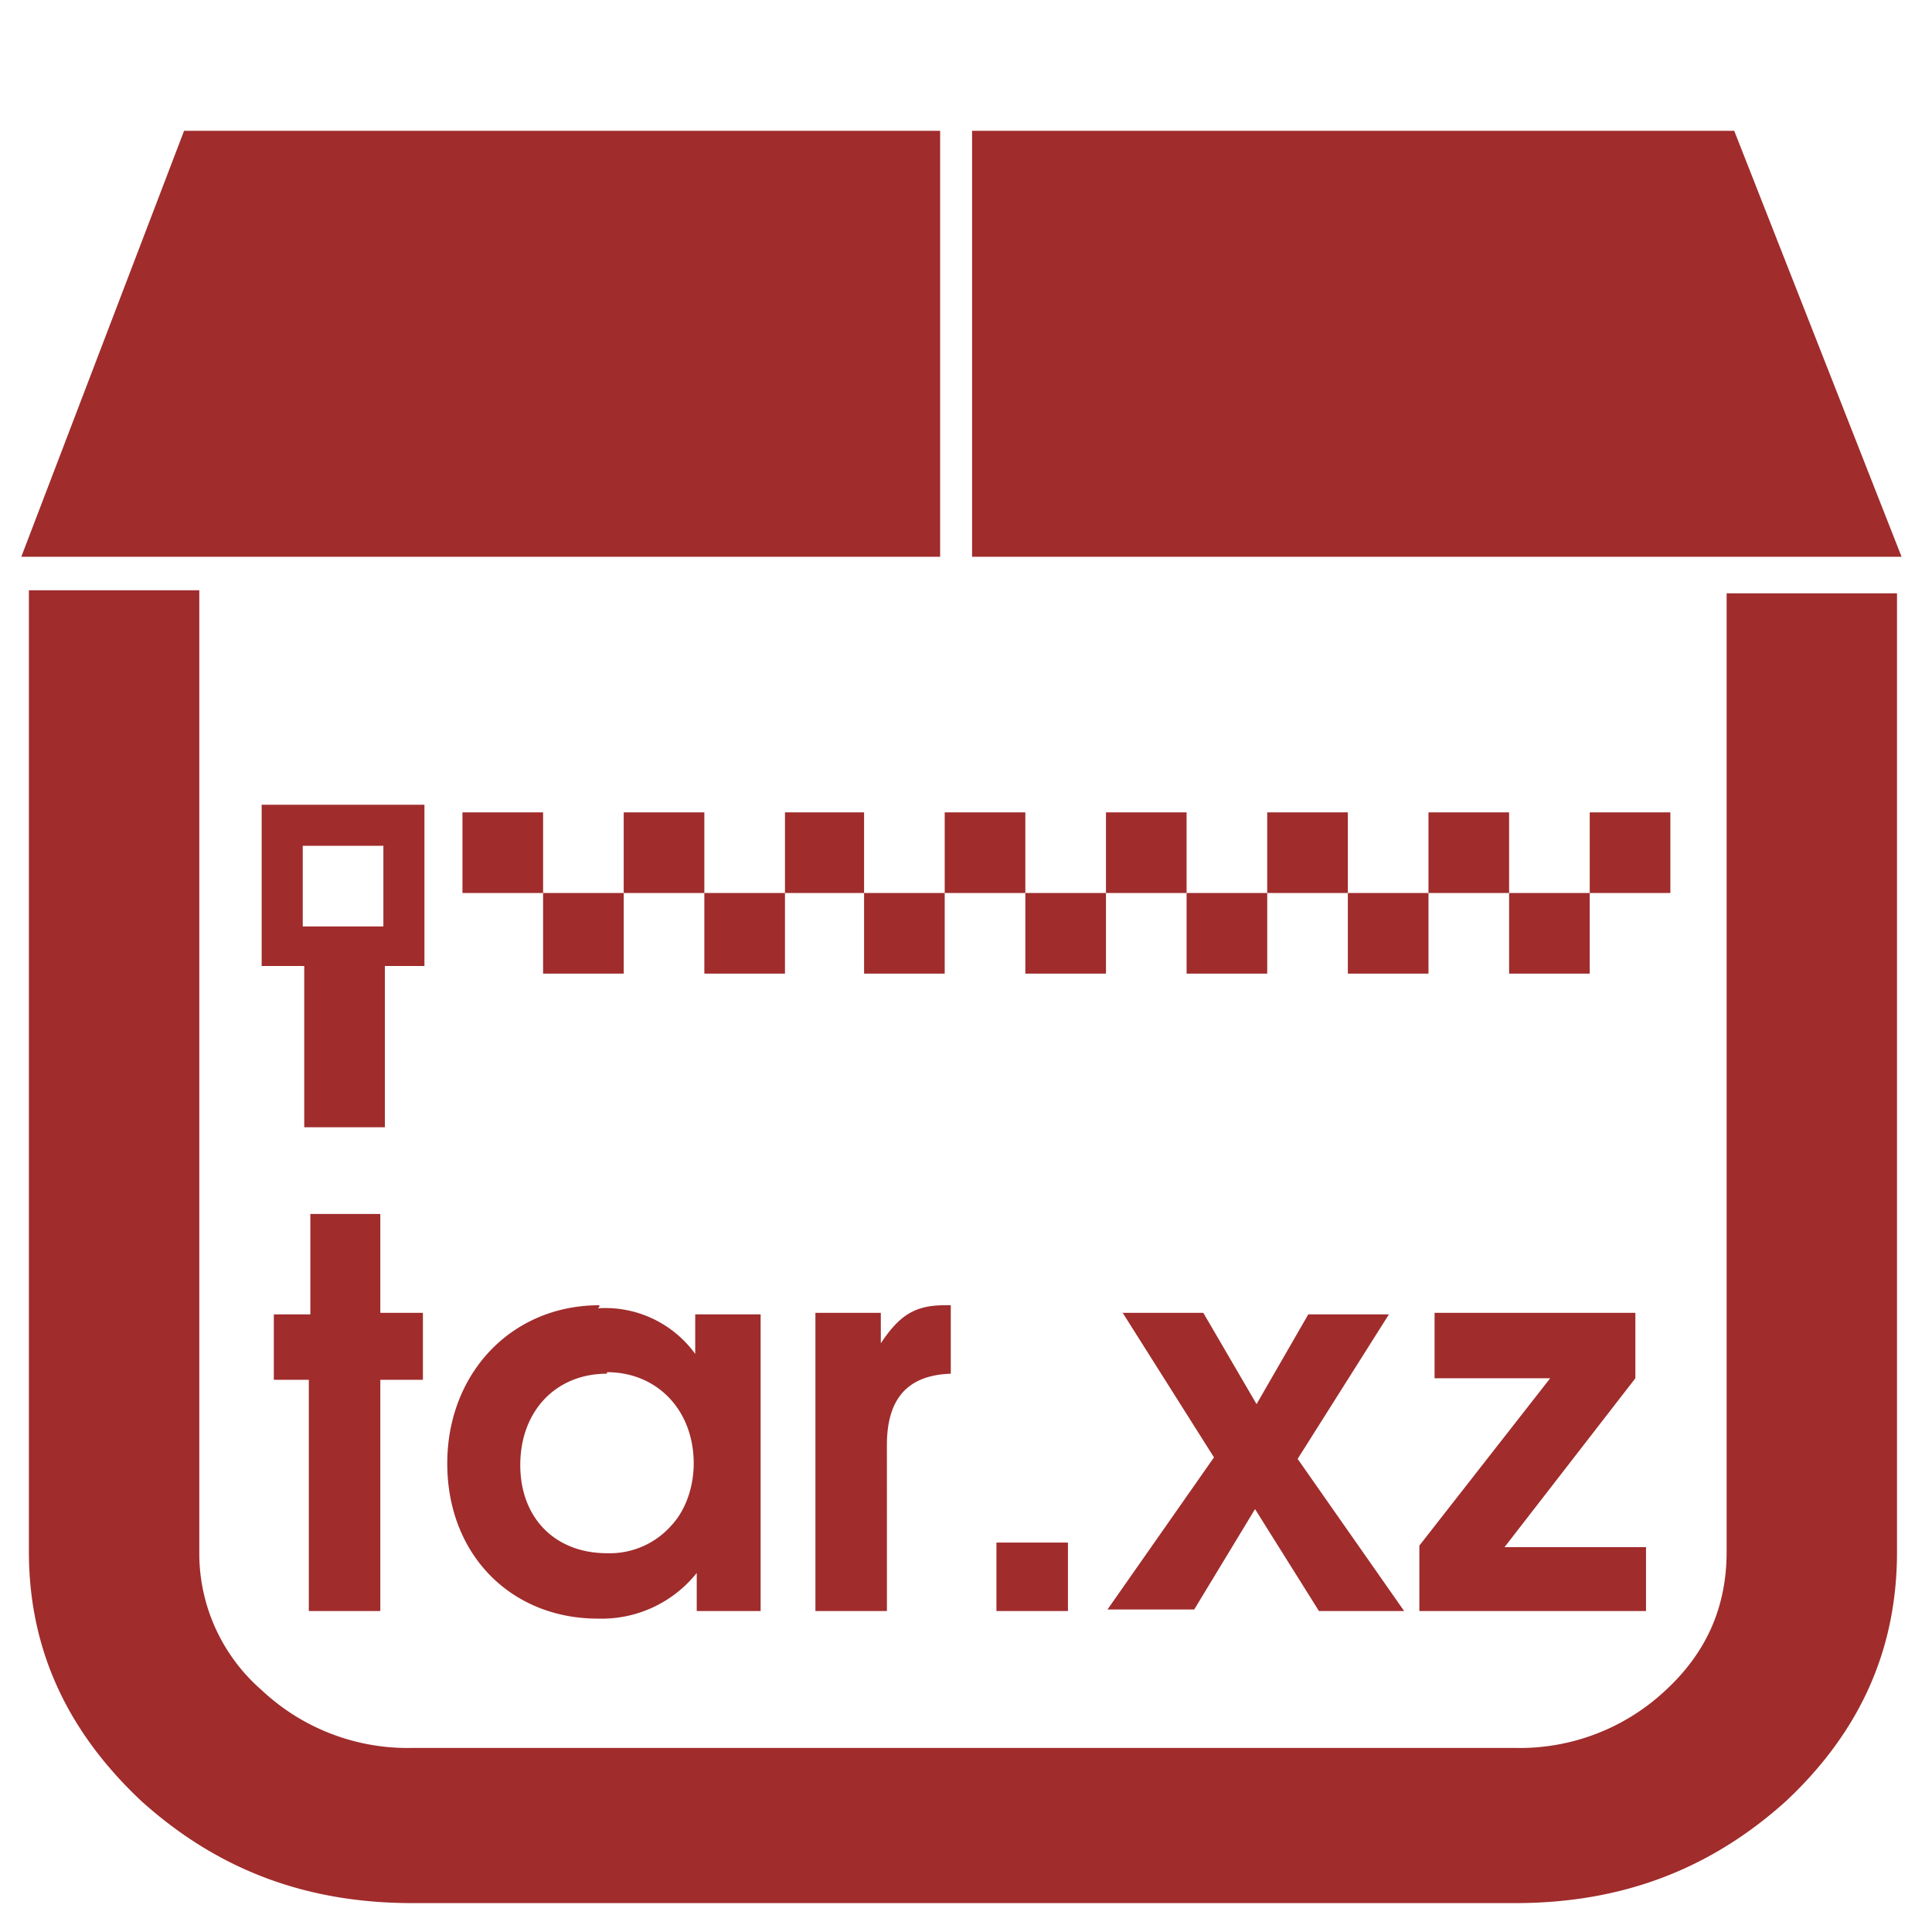 <?xml version="1.0" encoding="UTF-8" standalone="no"?><svg xmlns:dc="http://purl.org/dc/elements/1.1/" xmlns:cc="http://creativecommons.org/ns#" xmlns:rdf="http://www.w3.org/1999/02/22-rdf-syntax-ns#" xmlns="http://www.w3.org/2000/svg" width="48" height="48" viewBox="0 0 12.7 12.7"><path d="M1.21.86L.14 3.66h6.04V.86H1.21zm5.18 0v2.8h6.11L11.4.86H6.39zM.19 3.88V10.2c0 .64.25 1.18.74 1.64.5.45 1.08.67 1.78.67h7.25c.7 0 1.28-.22 1.78-.67.49-.46.73-1 .73-1.64V3.9h-1.12v6.3c0 .36-.13.66-.4.91a1.4 1.4 0 0 1-.99.38H2.71a1.4 1.4 0 0 1-.99-.38 1.19 1.19 0 0 1-.41-.9V3.88H.19zm1.53 1.41v1.06H2v1.06h.53V6.35h.26V5.29H1.72zm1.32.05v.53h.53v-.53h-.53zm.53.53v.53h.53v-.53h-.53zm.53 0h.53v-.53H4.1v.53zm.53 0v.53h.53v-.53h-.53zm.53 0h.52v-.53h-.52v.53zm.52 0v.53h.53v-.53h-.53zm.53 0h.53v-.53h-.53v.53zm.53 0v.53h.53v-.53h-.53zm.53 0h.53v-.53h-.53v.53zm.53 0v.53h.53v-.53H7.8zm.53 0h.53v-.53h-.53v.53zm.53 0v.53h.53v-.53h-.53zm.53 0h.53v-.53h-.53v.53zm.53 0v.53h.53v-.53h-.53zm.53 0h.53v-.53h-.53v.53zm-8.46-.31h.53v.53h-.53v-.53zm.04 2.42h.01v.66H1.8v.43h.23v1.52h.47V9.07h.28v-.44H2.5v-.65h-.47zm1.91.6c-.58 0-1 .45-1 1.04 0 .6.42 1.02.99 1.02a.8.8 0 0 0 .65-.3v.25H5V8.64h-.43v.26a.73.73 0 0 0-.64-.3l.01-.01zm2.27 0c-.2 0-.3.07-.42.25v-.2h-.43v1.96h.47V9.5c0-.3.13-.46.42-.47v-.45h-.04zm1.17.05l.6.95-.7 1h.57l.4-.66.42.67h.56l-.7-1 .6-.95H8.6l-.34.59-.35-.6h-.53zm2.05 0v.43h.76l-.86 1.1v.43h1.49v-.42h-.93l.86-1.11v-.43H9.43zm-5.44.39c.33 0 .57.25.57.6 0 .15-.05.3-.14.4a.54.54 0 0 1-.43.19c-.34 0-.57-.23-.57-.58s.23-.6.57-.6v-.01zm2.56 1.12v.45h.47v-.45h-.47z" fill="#a02c2c"/></svg>